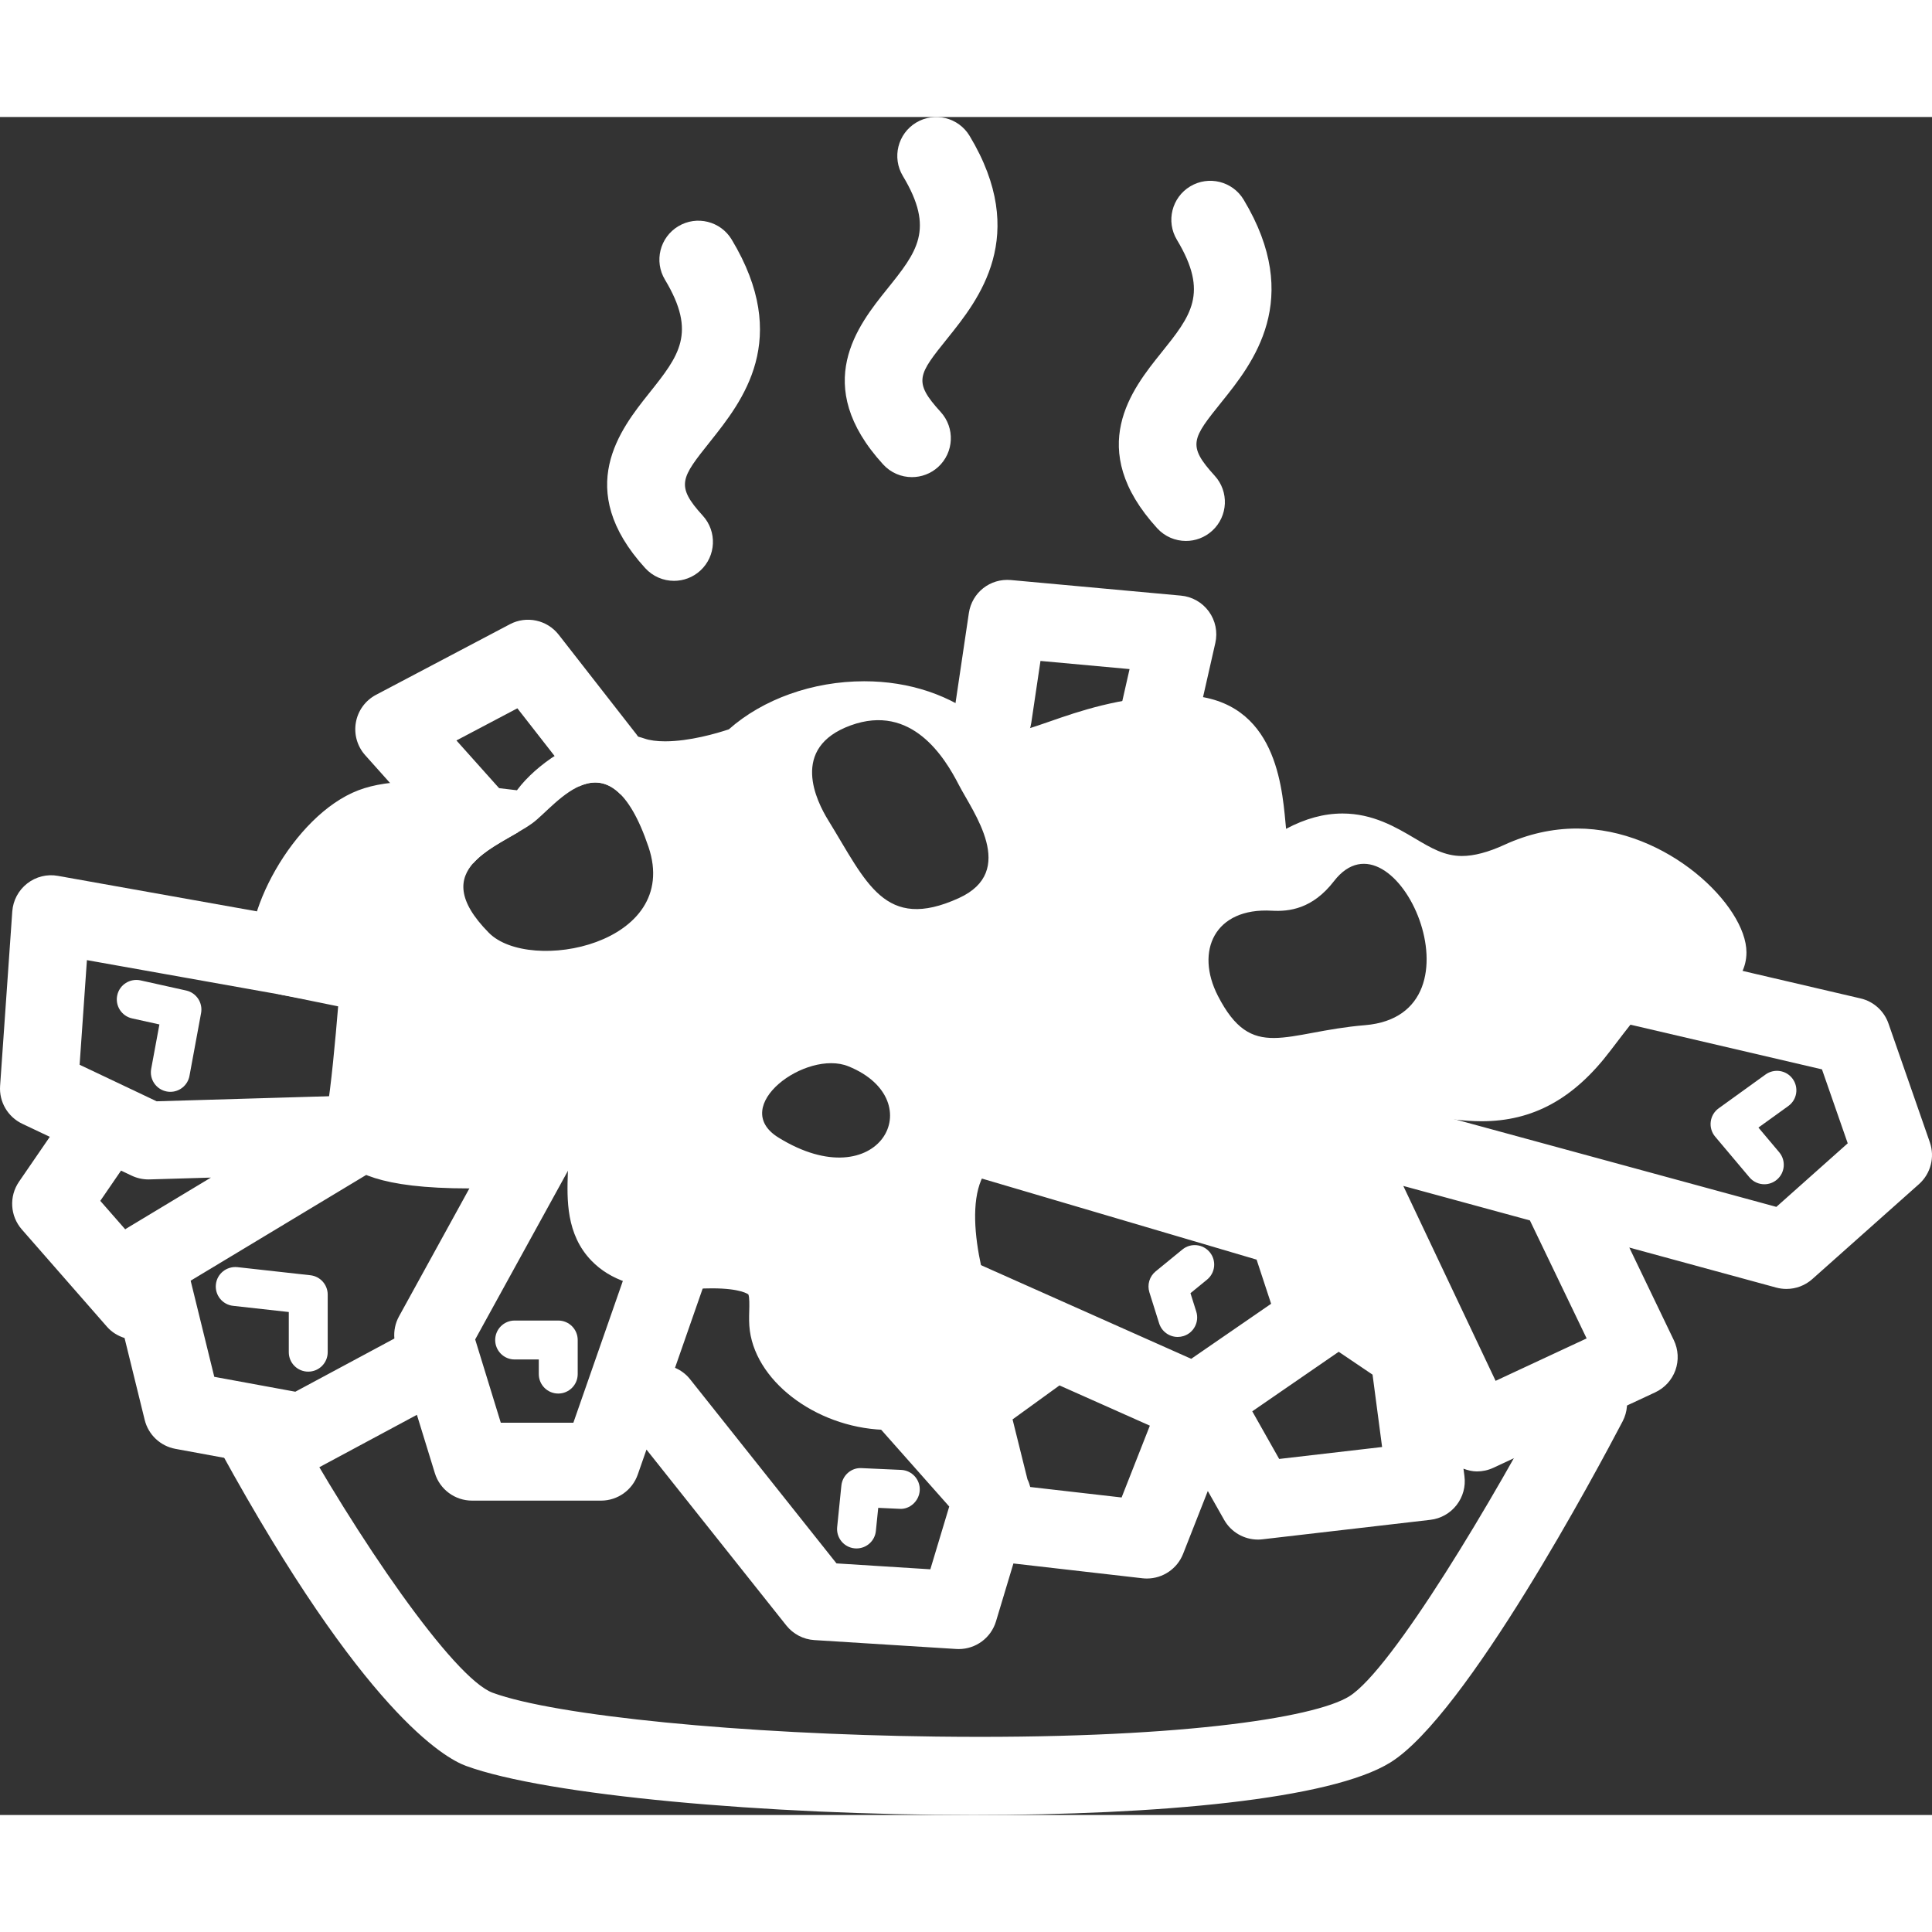 <svg height='100px' width='100px'  fill="#FFFFFF" xmlns="http://www.w3.org/2000/svg" xmlns:xlink="http://www.w3.org/1999/xlink" version="1.1" x="0px" y="0px" viewBox="0 0 100 87.888" enable-background="new 0 0 100 87.888" xml:space="preserve"><rect x="0" y="0" width="100" height="87.888" fill="#333333" stroke="none"/><path d="M34.887,24.008c-0.546,0-1.091-0.221-1.489-0.656c-3.745-4.102-1.275-7.203,0.201-9.056c1.547-1.941,2.48-3.114,0.82-5.874  c-0.574-0.954-0.266-2.192,0.688-2.766c0.954-0.574,2.192-0.266,2.766,0.688c3.103,5.159,0.561,8.35-1.121,10.462  c-1.493,1.875-1.804,2.265-0.377,3.828c0.75,0.822,0.692,2.097-0.129,2.847C35.859,23.834,35.372,24.008,34.887,24.008z"></path><path d="M47.201,18.64c-0.546,0-1.091-0.221-1.489-0.656c-3.77-4.129-1.284-7.224,0.201-9.073c1.549-1.928,2.484-3.091,0.82-5.856  c-0.574-0.954-0.266-2.192,0.688-2.766c0.955-0.573,2.192-0.266,2.766,0.688c3.114,5.175,0.457,8.482-1.131,10.459  c-1.533,1.908-1.809,2.251-0.367,3.831c0.75,0.822,0.692,2.096-0.129,2.847C48.173,18.466,47.686,18.64,47.201,18.64z"></path><path d="M61.385,21.943c-0.547,0-1.091-0.221-1.488-0.656c-3.771-4.129-1.284-7.224,0.201-9.073  c1.548-1.928,2.483-3.091,0.819-5.857c-0.574-0.954-0.266-2.192,0.688-2.766c0.955-0.574,2.193-0.266,2.766,0.688  c3.113,5.174,0.457,8.482-1.131,10.458c-1.532,1.908-1.809,2.252-0.367,3.831c0.751,0.822,0.692,2.097-0.129,2.847  C62.356,21.769,61.87,21.943,61.385,21.943z"></path><path d="M50.385,87.888c-10.732,0-22.093-1.014-26.267-2.542c-1.106-0.405-5.293-2.776-12.703-16.288  c-0.535-0.977-0.178-2.201,0.798-2.736c0.977-0.533,2.201-0.178,2.736,0.798c3.492,6.366,8.521,13.697,10.555,14.442  c3.264,1.195,12.924,2.148,22.971,2.267c12.216,0.152,19.535-0.942,21.365-2.085c2.201-1.372,7.509-10.241,10.575-16.101  c0.515-0.986,1.731-1.365,2.72-0.852c0.986,0.517,1.367,1.733,0.852,2.721c-1.318,2.518-8.091,15.205-12.013,17.652  C68.878,87.094,59.878,87.888,50.385,87.888z"></path><path d="M99.888,53.068l-2.141-6.147c-0.228-0.652-0.772-1.143-1.445-1.299l-13.603-3.173c-1.08-0.255-2.168,0.421-2.42,1.505  c-0.252,1.083,0.421,2.168,1.505,2.42l12.521,2.92l1.333,3.828l-3.694,3.29l-19.753-5.381c-0.817-0.221-1.654,0.097-2.136,0.734  c-0.415-0.087-0.859-0.051-1.271,0.145c-1.005,0.477-1.435,1.679-0.958,2.685l2.414,5.098l-0.998-0.674l-0.703-2.139  c-0.207-0.628-0.709-1.115-1.344-1.303L51.83,51.043c-1.07-0.315-2.188,0.295-2.503,1.361c-0.315,1.067,0.295,2.188,1.362,2.503  l14.352,4.235l0.752,2.285l-4.136,2.849l-14.237-6.342c-1.017-0.45-2.208,0.004-2.661,1.021c-0.453,1.017,0.004,2.208,1.021,2.661  l4.805,2.14l-1.64,1.188c-0.126,0.092-0.228,0.207-0.327,0.321l-1.362-1.536c-0.736-0.832-2.011-0.91-2.845-0.172  c-0.833,0.738-0.91,2.012-0.171,2.844l4.892,5.521l-0.978,3.249l-4.858-0.306l-7.587-9.543c-0.212-0.266-0.479-0.454-0.77-0.581  l2.335-6.694c0.367-1.051-0.188-2.2-1.239-2.566c-1.05-0.367-2.2,0.188-2.566,1.238l-3.792,10.866h-3.756l-1.326-4.312l5.13-9.327  c0.536-0.976,0.18-2.2-0.795-2.736c-0.975-0.539-2.199-0.181-2.737,0.794L20.652,62.08c-0.194,0.353-0.274,0.752-0.239,1.146  l-5.127,2.753l-4.195-0.771l-1.223-4.976l9.182-5.531c0.022-0.015,0.04-0.032,0.062-0.047l1.476-0.043  c1.113-0.032,1.988-0.961,1.955-2.073c-0.032-1.112-0.969-2.008-2.073-1.955L8.108,50.947l-3.987-1.891l0.378-5.416l14.039,2.503  c1.092,0.197,2.142-0.534,2.337-1.631c0.195-1.095-0.534-2.141-1.63-2.336L2.999,39.279c-0.564-0.104-1.143,0.043-1.593,0.395  c-0.451,0.352-0.731,0.878-0.771,1.449l-0.63,9.025c-0.058,0.827,0.397,1.605,1.147,1.962l1.426,0.676L0.983,55.11  c-0.521,0.76-0.461,1.774,0.145,2.468l4.408,5.037c0.252,0.288,0.571,0.476,0.911,0.584l1.042,4.237  c0.189,0.771,0.813,1.358,1.593,1.501l6.171,1.134c0.121,0.022,0.243,0.033,0.364,0.033c0.331,0,0.659-0.082,0.954-0.24l5.008-2.689  l0.929,3.019c0.26,0.846,1.042,1.422,1.926,1.422h6.675c0.857,0,1.62-0.542,1.902-1.351l0.451-1.291l7.237,9.103  c0.355,0.446,0.882,0.722,1.451,0.757l7.347,0.461c0.043,0.003,0.085,0.004,0.127,0.004c0.884,0,1.671-0.578,1.929-1.435  l0.901-2.995l6.679,0.766c0.077,0.009,0.153,0.013,0.23,0.013c0.819,0,1.568-0.5,1.874-1.277l1.279-3.253l0.843,1.49  c0.359,0.638,1.033,1.024,1.753,1.024c0.078,0,0.155-0.004,0.233-0.014l8.69-1.008c0.536-0.062,1.024-0.336,1.356-0.763  c0.333-0.426,0.479-0.967,0.408-1.502l-0.05-0.382c0.223,0.083,0.456,0.142,0.698,0.142c0.285,0,0.574-0.061,0.851-0.189  l8.375-3.904c0.488-0.227,0.865-0.64,1.047-1.147c0.181-0.507,0.151-1.066-0.082-1.552l-2.306-4.796l7.605,2.072  c0.174,0.047,0.353,0.07,0.529,0.07c0.488,0,0.967-0.177,1.34-0.511l5.517-4.911C99.934,54.694,100.156,53.838,99.888,53.068z   M6.517,57.546c-0.013,0.009-0.021,0.021-0.034,0.029L5.191,56.1l1.074-1.566l0.554,0.263c0.27,0.128,0.565,0.194,0.863,0.194  c0.02,0,0.04,0,0.059-0.001l3.175-0.094L6.517,57.546z M58.054,71.453l-4.729-0.542c-0.037-0.136-0.079-0.271-0.144-0.397  l-0.771-3.102l2.429-1.759l4.677,2.083L58.054,71.453z M66.21,69.459l-1.393-2.466l4.474-3.081l1.752,1.183l0.494,3.746  L66.21,69.459z M82.124,63.22l-4.712,2.196l-4.777-10.088l6.552,1.784L82.124,63.22z"></path><path d="M51.089,33.055c1.093,0.162,2.126-0.596,2.29-1.697l0.476-3.204l4.611,0.422l-0.499,2.199  c-0.246,1.085,0.435,2.165,1.52,2.411c0.149,0.034,0.3,0.05,0.447,0.05c0.92,0,1.752-0.635,1.963-1.57l1.008-4.441  c0.129-0.566,0.007-1.16-0.334-1.63c-0.342-0.47-0.869-0.77-1.447-0.822l-8.798-0.806c-1.082-0.097-2.02,0.654-2.178,1.71  l-0.755,5.088C49.229,31.866,49.989,32.891,51.089,33.055z"></path><path d="M8.633,50.44c0.062,0.012,0.124,0.017,0.184,0.017c0.477,0,0.9-0.34,0.99-0.824l0.601-3.253  c0.098-0.533-0.243-1.049-0.772-1.167l-2.364-0.525c-0.541-0.116-1.082,0.222-1.202,0.766c-0.121,0.543,0.222,1.081,0.765,1.202  l1.416,0.313l-0.425,2.298C7.725,49.813,8.086,50.338,8.633,50.44z"></path><path d="M15.954,64.94c0.557,0,1.008-0.45,1.008-1.008v-2.979c0-0.514-0.386-0.945-0.896-1.002l-3.779-0.42  c-0.554-0.055-1.051,0.336-1.112,0.891c-0.062,0.553,0.337,1.051,0.89,1.112l2.883,0.32v2.078  C14.946,64.49,15.397,64.94,15.954,64.94z"></path><path d="M28.895,66.074c0.556,0,1.007-0.451,1.007-1.008v-1.763c0-0.558-0.451-1.008-1.007-1.008h-2.257  c-0.556,0-1.007,0.45-1.007,1.008c0,0.557,0.451,1.007,1.007,1.007h1.25v0.756C27.887,65.623,28.338,66.074,28.895,66.074z"></path><path d="M44.231,74.086c0.035,0.003,0.069,0.005,0.103,0.005c0.511,0,0.949-0.386,1.001-0.904l0.122-1.197l1.097,0.05  c0.531,0.045,1.027-0.405,1.052-0.962c0.025-0.556-0.405-1.026-0.961-1.052l-2.048-0.092c-0.53-0.035-0.994,0.372-1.048,0.904  l-0.217,2.144C43.274,73.536,43.678,74.031,44.231,74.086z"></path><path d="M62.619,58.761c-0.354-0.432-0.988-0.495-1.418-0.143l-1.386,1.133c-0.318,0.261-0.446,0.689-0.323,1.083l0.504,1.605  c0.135,0.43,0.532,0.705,0.961,0.705c0.1,0,0.202-0.015,0.302-0.046c0.531-0.166,0.826-0.732,0.66-1.264l-0.301-0.955l0.858-0.701  C62.907,59.826,62.972,59.191,62.619,58.761z"></path><path d="M92.79,49.788c-0.325-0.452-0.954-0.553-1.406-0.228l-2.427,1.751c-0.228,0.163-0.376,0.415-0.41,0.693  c-0.034,0.277,0.048,0.558,0.229,0.772l1.775,2.107c0.2,0.236,0.484,0.358,0.771,0.358c0.229,0,0.46-0.078,0.648-0.237  c0.426-0.358,0.479-0.994,0.121-1.42l-1.075-1.277l1.545-1.114C93.014,50.869,93.115,50.239,92.79,49.788z"></path><path d="M26.807,37.026c0.114-0.596-0.034-1.234-0.469-1.722l-2.713-3.034l3.154-1.664l2.993,3.835  c0.06,0.077,0.129,0.141,0.197,0.207c0.688-0.312,1.426-0.32,2.148,0.412c0.168-0.068,0.333-0.152,0.483-0.27  c0.877-0.685,1.034-1.951,0.349-2.828l-4.03-5.164c-0.601-0.77-1.667-0.999-2.528-0.543l-6.927,3.652  c-0.549,0.29-0.934,0.815-1.043,1.426c-0.11,0.611,0.067,1.237,0.481,1.7l4.433,4.958c0.315,0.352,0.727,0.562,1.158,0.636  C25.059,37.982,26,37.495,26.807,37.026z"></path><path d="M81.625,36.828c-1.277,0-2.54,0.283-3.752,0.841c-0.837,0.385-1.578,0.581-2.203,0.581c-0.901,0-1.583-0.404-2.446-0.916  c-0.965-0.571-2.165-1.283-3.735-1.283c-0.959,0-1.919,0.26-2.922,0.793c-0.012-0.111-0.021-0.219-0.03-0.316  c-0.2-2.144-0.614-6.604-5.48-6.604c-0.1,0-0.203,0.002-0.307,0.006c-2.857,0.117-4.908,0.832-6.406,1.354  c-0.914,0.318-1.635,0.569-2.167,0.569c-0.285,0-0.661-0.068-1.287-0.573c-1.68-1.357-3.811-2.074-6.161-2.074  c-2.66,0-5.239,0.923-7.006,2.489c-0.629,0.209-2.03,0.62-3.299,0.62c-0.427,0-0.794-0.049-1.064-0.143  c-0.417-0.145-0.864-0.218-1.328-0.218c-1.95,0-3.988,1.357-5.056,2.618c-0.078,0.092-0.151,0.184-0.219,0.276  c-0.306-0.033-0.653-0.075-0.994-0.117c-1.226-0.15-2.751-0.336-4.162-0.336c-1.252,0-2.249,0.148-3.047,0.452  c-3.394,1.293-6.22,6.65-5.502,9.169c0.206,0.724,0.798,1.272,1.536,1.422l2.915,0.594c-0.141,1.706-0.37,4.213-0.593,5.47  c-0.144,0.812,0.07,1.61,0.604,2.247c0.708,0.845,2.066,1.707,6.772,1.707c1.488,0,2.684-0.088,2.734-0.092  c0.363-0.028,0.711-0.152,1.008-0.361c0.412-0.29,0.934-0.58,1.376-0.779c-0.003,0.139-0.008,0.283-0.013,0.429  c-0.043,1.341-0.104,3.176,1.224,4.546c0.97,1.003,2.426,1.49,4.45,1.489c0.298,0,0.618-0.011,0.959-0.032  c0.298-0.019,0.575-0.028,0.832-0.028c1.5,0,1.872,0.312,1.877,0.312c0.066,0.129,0.054,0.602,0.047,0.855  c-0.009,0.328-0.018,0.667,0.031,1.026c0.379,2.784,3.686,5.136,7.219,5.136c2.292,0,4.315-0.993,5.697-2.798  c0.454-0.592,0.543-1.386,0.232-2.063c-0.869-1.901-2.249-6.473-0.964-8.473c0.189-0.296,0.771-1.199,3.172-1.199  c0.134,0,0.271,0.002,0.412,0.008c8.848,0.36,11.082,3.128,11.09,3.128v-0.001c0.06,0.095,0.126,0.185,0.2,0.269l2.771,3.148  c0.61,0.693,1.615,0.883,2.435,0.461c0.821-0.423,1.25-1.35,1.041-2.249c-0.632-2.709-0.762-5.847-0.304-6.721  c0.715,0.015,1.436,0.125,2.194,0.242c0.86,0.133,1.75,0.27,2.684,0.27c2.651,0,4.767-1.156,6.653-3.638  c0.792-1.042,2.246-2.953,2.777-3.274c0.216,0.031,0.725,0.205,1.009,0.304c1.721,0.59,3.268-0.526,3.267-2.134  C90.395,40.821,86.296,36.828,81.625,36.828z M25.301,42.223c-3.347-3.393,0.534-4.427,2.254-5.67  c1.23-0.888,3.944-4.893,6.012,1.23C35.274,42.838,27.408,44.36,25.301,42.223z M40.294,52.825  c-2.605-1.608,1.435-4.577,3.621-3.688C48.27,50.905,45.493,56.036,40.294,52.825z M49.63,40.429  c-3.849,1.753-4.778-0.812-6.756-4.021c-0.613-0.993-2.01-3.763,1.154-4.917c3.165-1.155,4.875,1.667,5.602,3.08  C50.357,35.982,52.687,39.037,49.63,40.429z M70.653,47.007c-4.153,0.344-5.848,1.932-7.618-1.524  c-1.185-2.314-0.169-4.571,2.795-4.401c0.887,0.05,2.102-0.084,3.215-1.528C72.178,35.495,77.173,46.466,70.653,47.007z"></path></svg>